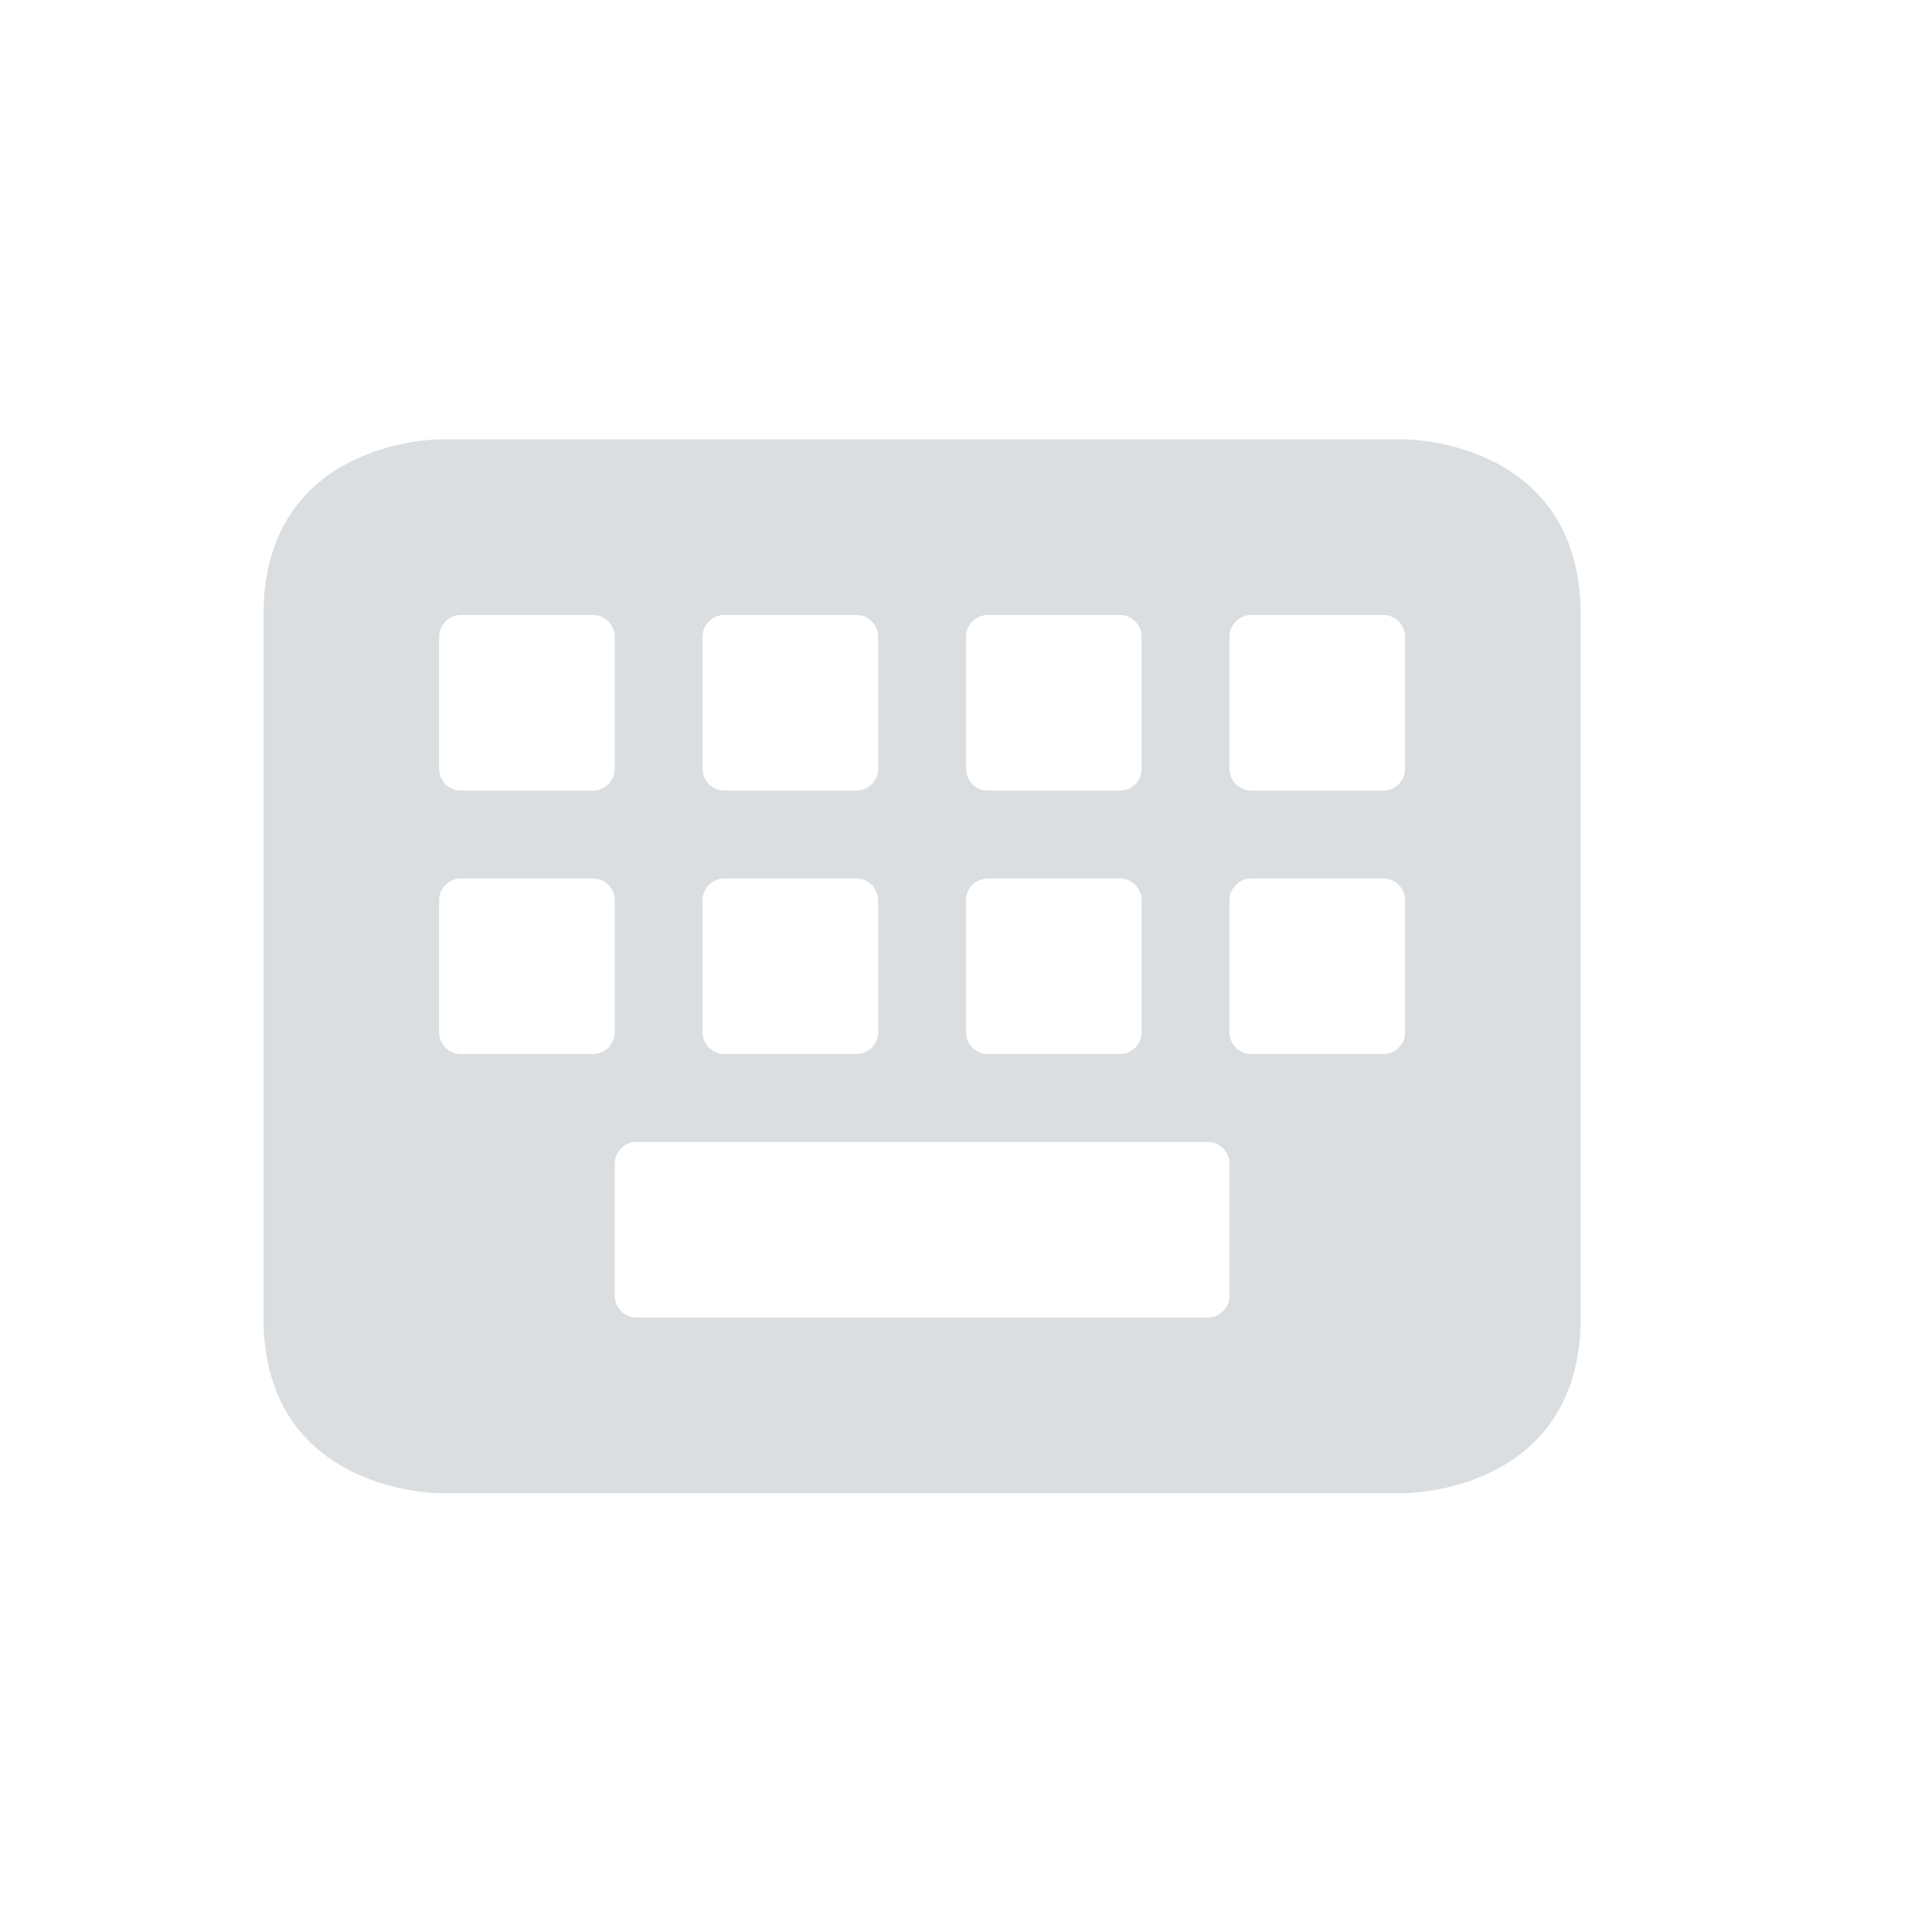 <svg height="22" width="22" xmlns="http://www.w3.org/2000/svg"><path d="m5 5.003s-2 0-2 2v8c0 2 2 2 2 2h11s2 0 2-2v-8c0-2-2-2-2-2zm .25 2h1.5c.139 0 .25.112.25.25v1.5c0 .139-.112.25-.25.25h-1.5c-.139 0-.25-.112-.25-.25v-1.5c0-.139.112-.25.25-.25zm3 0h1.5c.139 0 .25.112.25.25v1.5c0 .139-.112.25-.25.25h-1.5c-.139 0-.25-.112-.25-.25v-1.5c0-.139.112-.25.25-.25zm3 0h1.5c.139 0 .25.112.25.25v1.5c0 .139-.112.25-.25.25h-1.5c-.139 0-.25-.112-.25-.25v-1.5c0-.139.112-.25.25-.25zm3 0h1.5c.139 0 .25.112.25.25v1.5c0 .139-.112.25-.25.25h-1.5c-.139 0-.25-.112-.25-.25v-1.5c0-.139.112-.25.25-.25zm-9 3h1.5c.139 0 .25.112.25.25v1.5c0 .139-.112.25-.25.25h-1.5c-.139 0-.25-.112-.25-.25v-1.5c0-.139.112-.25.25-.25zm3 0h1.5c.139 0 .25.112.25.25v1.5c0 .139-.112.25-.25.25h-1.5c-.139 0-.25-.112-.25-.25v-1.5c0-.139.112-.25.25-.25zm3 0h1.5c.139 0 .25.112.25.25v1.5c0 .139-.112.25-.25.25h-1.5c-.139 0-.25-.112-.25-.25v-1.5c0-.139.112-.25.25-.25zm3 0h1.5c.139 0 .25.112.25.25v1.5c0 .139-.112.25-.25.25h-1.5c-.139 0-.25-.112-.25-.25v-1.5c0-.139.112-.25.25-.25zm-7 3h6.5c.139 0 .25.112.25.25v1.5c0 .139-.112.25-.25.25h-6.5c-.139 0-.25-.112-.25-.25v-1.5c0-.139.112-.25.25-.25z" fill="#dbdee0"/></svg>